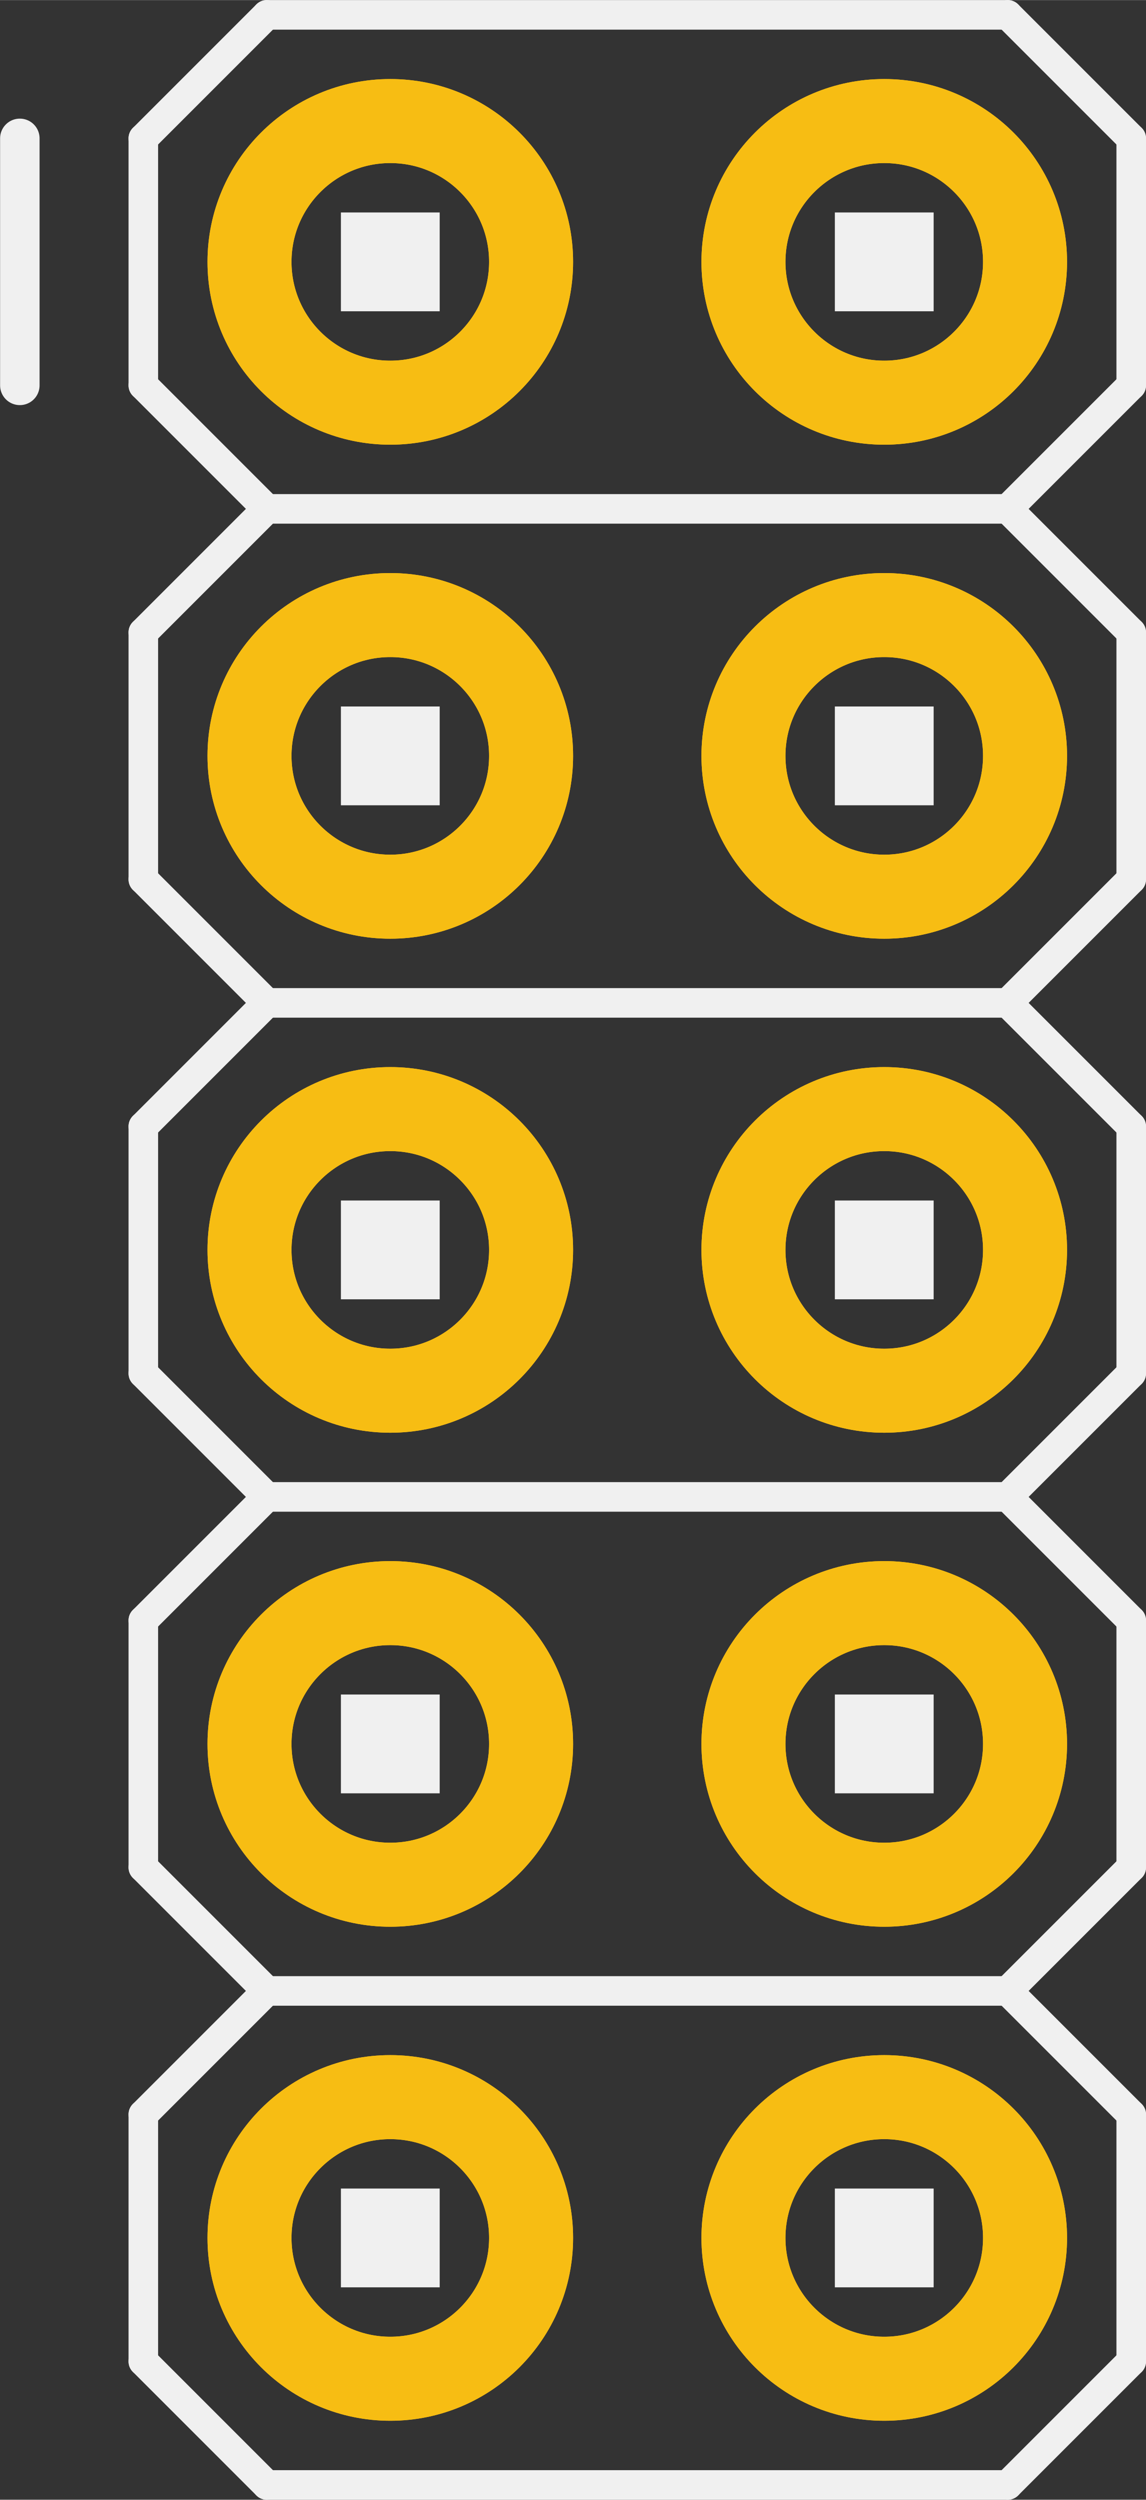 <?xml version='1.0' encoding='UTF-8' standalone='no'?>
<!-- Created with Fritzing (http://www.fritzing.org/) -->
<svg xmlns:svg='http://www.w3.org/2000/svg' xmlns='http://www.w3.org/2000/svg' version='1.2' baseProfile='tiny' x='0in' y='0in' width='0.232in' height='0.506in' viewBox='0 0 5.893 12.852' >
<rect x="0" y="0" width="5.893" height="12.852" fill="#333333" stroke="none"/>
<g id='copper1'>
<circle id='connector0pin' connectorname='1' cx='2.007' cy='1.346' r='0.724' stroke='#F7BD13' stroke-width='0.432' fill='none' />
<circle id='connector1pin' connectorname='2' cx='4.547' cy='1.346' r='0.724' stroke='#F7BD13' stroke-width='0.432' fill='none' />
<circle id='connector2pin' connectorname='3' cx='2.007' cy='3.886' r='0.724' stroke='#F7BD13' stroke-width='0.432' fill='none' />
<circle id='connector3pin' connectorname='4' cx='4.547' cy='3.886' r='0.724' stroke='#F7BD13' stroke-width='0.432' fill='none' />
<circle id='connector4pin' connectorname='5' cx='2.007' cy='6.426' r='0.724' stroke='#F7BD13' stroke-width='0.432' fill='none' />
<circle id='connector5pin' connectorname='6' cx='4.547' cy='6.426' r='0.724' stroke='#F7BD13' stroke-width='0.432' fill='none' />
<circle id='connector6pin' connectorname='7' cx='2.007' cy='8.966' r='0.724' stroke='#F7BD13' stroke-width='0.432' fill='none' />
<circle id='connector7pin' connectorname='8' cx='4.547' cy='8.966' r='0.724' stroke='#F7BD13' stroke-width='0.432' fill='none' />
<circle id='connector8pin' connectorname='9' cx='2.007' cy='11.506' r='0.724' stroke='#F7BD13' stroke-width='0.432' fill='none' />
<circle id='connector9pin' connectorname='10' cx='4.547' cy='11.506' r='0.724' stroke='#F7BD13' stroke-width='0.432' fill='none' />
<g id='copper0'>
<circle id='connector0pin' connectorname='1' cx='2.007' cy='1.346' r='0.724' stroke='#F7BD13' stroke-width='0.432' fill='none' />
<circle id='connector1pin' connectorname='2' cx='4.547' cy='1.346' r='0.724' stroke='#F7BD13' stroke-width='0.432' fill='none' />
<circle id='connector2pin' connectorname='3' cx='2.007' cy='3.886' r='0.724' stroke='#F7BD13' stroke-width='0.432' fill='none' />
<circle id='connector3pin' connectorname='4' cx='4.547' cy='3.886' r='0.724' stroke='#F7BD13' stroke-width='0.432' fill='none' />
<circle id='connector4pin' connectorname='5' cx='2.007' cy='6.426' r='0.724' stroke='#F7BD13' stroke-width='0.432' fill='none' />
<circle id='connector5pin' connectorname='6' cx='4.547' cy='6.426' r='0.724' stroke='#F7BD13' stroke-width='0.432' fill='none' />
<circle id='connector6pin' connectorname='7' cx='2.007' cy='8.966' r='0.724' stroke='#F7BD13' stroke-width='0.432' fill='none' />
<circle id='connector7pin' connectorname='8' cx='4.547' cy='8.966' r='0.724' stroke='#F7BD13' stroke-width='0.432' fill='none' />
<circle id='connector8pin' connectorname='9' cx='2.007' cy='11.506' r='0.724' stroke='#F7BD13' stroke-width='0.432' fill='none' />
<circle id='connector9pin' connectorname='10' cx='4.547' cy='11.506' r='0.724' stroke='#F7BD13' stroke-width='0.432' fill='none' />
</g>
</g>
<g id='silkscreen'>
<line x1='1.372' y1='0.076' x2='0.737' y2='0.711' stroke='#f0f0f0' stroke-width='0.152' stroke-linecap='round'/>
<line x1='0.737' y1='1.981' x2='1.372' y2='2.616' stroke='#f0f0f0' stroke-width='0.152' stroke-linecap='round'/>
<line x1='1.372' y1='2.616' x2='0.737' y2='3.251' stroke='#f0f0f0' stroke-width='0.152' stroke-linecap='round'/>
<line x1='0.737' y1='4.521' x2='1.372' y2='5.156' stroke='#f0f0f0' stroke-width='0.152' stroke-linecap='round'/>
<line x1='1.372' y1='5.156' x2='0.737' y2='5.791' stroke='#f0f0f0' stroke-width='0.152' stroke-linecap='round'/>
<line x1='0.737' y1='7.061' x2='1.372' y2='7.696' stroke='#f0f0f0' stroke-width='0.152' stroke-linecap='round'/>
<line x1='1.372' y1='7.696' x2='0.737' y2='8.331' stroke='#f0f0f0' stroke-width='0.152' stroke-linecap='round'/>
<line x1='0.737' y1='9.601' x2='1.372' y2='10.236' stroke='#f0f0f0' stroke-width='0.152' stroke-linecap='round'/>
<line x1='1.372' y1='0.076' x2='5.182' y2='0.076' stroke='#f0f0f0' stroke-width='0.152' stroke-linecap='round'/>
<line x1='5.182' y1='0.076' x2='5.817' y2='0.711' stroke='#f0f0f0' stroke-width='0.152' stroke-linecap='round'/>
<line x1='5.817' y1='0.711' x2='5.817' y2='1.981' stroke='#f0f0f0' stroke-width='0.152' stroke-linecap='round'/>
<line x1='5.817' y1='1.981' x2='5.182' y2='2.616' stroke='#f0f0f0' stroke-width='0.152' stroke-linecap='round'/>
<line x1='5.182' y1='2.616' x2='5.817' y2='3.251' stroke='#f0f0f0' stroke-width='0.152' stroke-linecap='round'/>
<line x1='5.817' y1='3.251' x2='5.817' y2='4.521' stroke='#f0f0f0' stroke-width='0.152' stroke-linecap='round'/>
<line x1='5.817' y1='4.521' x2='5.182' y2='5.156' stroke='#f0f0f0' stroke-width='0.152' stroke-linecap='round'/>
<line x1='5.182' y1='5.156' x2='5.817' y2='5.791' stroke='#f0f0f0' stroke-width='0.152' stroke-linecap='round'/>
<line x1='5.817' y1='5.791' x2='5.817' y2='7.061' stroke='#f0f0f0' stroke-width='0.152' stroke-linecap='round'/>
<line x1='5.817' y1='7.061' x2='5.182' y2='7.696' stroke='#f0f0f0' stroke-width='0.152' stroke-linecap='round'/>
<line x1='5.182' y1='7.696' x2='5.817' y2='8.331' stroke='#f0f0f0' stroke-width='0.152' stroke-linecap='round'/>
<line x1='5.817' y1='8.331' x2='5.817' y2='9.601' stroke='#f0f0f0' stroke-width='0.152' stroke-linecap='round'/>
<line x1='5.817' y1='9.601' x2='5.182' y2='10.236' stroke='#f0f0f0' stroke-width='0.152' stroke-linecap='round'/>
<line x1='5.182' y1='2.616' x2='1.372' y2='2.616' stroke='#f0f0f0' stroke-width='0.152' stroke-linecap='round'/>
<line x1='5.182' y1='5.156' x2='1.372' y2='5.156' stroke='#f0f0f0' stroke-width='0.152' stroke-linecap='round'/>
<line x1='5.182' y1='7.696' x2='1.372' y2='7.696' stroke='#f0f0f0' stroke-width='0.152' stroke-linecap='round'/>
<line x1='5.182' y1='10.236' x2='1.372' y2='10.236' stroke='#f0f0f0' stroke-width='0.152' stroke-linecap='round'/>
<line x1='0.737' y1='8.331' x2='0.737' y2='9.601' stroke='#f0f0f0' stroke-width='0.152' stroke-linecap='round'/>
<line x1='0.737' y1='5.791' x2='0.737' y2='7.061' stroke='#f0f0f0' stroke-width='0.152' stroke-linecap='round'/>
<line x1='0.737' y1='3.251' x2='0.737' y2='4.521' stroke='#f0f0f0' stroke-width='0.152' stroke-linecap='round'/>
<line x1='0.737' y1='0.711' x2='0.737' y2='1.981' stroke='#f0f0f0' stroke-width='0.152' stroke-linecap='round'/>
<line x1='1.372' y1='10.236' x2='0.737' y2='10.871' stroke='#f0f0f0' stroke-width='0.152' stroke-linecap='round'/>
<line x1='0.737' y1='12.141' x2='1.372' y2='12.776' stroke='#f0f0f0' stroke-width='0.152' stroke-linecap='round'/>
<line x1='5.182' y1='10.236' x2='5.817' y2='10.871' stroke='#f0f0f0' stroke-width='0.152' stroke-linecap='round'/>
<line x1='5.817' y1='10.871' x2='5.817' y2='12.141' stroke='#f0f0f0' stroke-width='0.152' stroke-linecap='round'/>
<line x1='5.817' y1='12.141' x2='5.182' y2='12.776' stroke='#f0f0f0' stroke-width='0.152' stroke-linecap='round'/>
<line x1='5.182' y1='12.776' x2='1.372' y2='12.776' stroke='#f0f0f0' stroke-width='0.152' stroke-linecap='round'/>
<line x1='0.737' y1='10.871' x2='0.737' y2='12.141' stroke='#f0f0f0' stroke-width='0.152' stroke-linecap='round'/>
<line x1='0.102' y1='0.711' x2='0.102' y2='1.981' stroke='#f0f0f0' stroke-width='0.203' stroke-linecap='round'/>
<rect x='1.753' y='1.092' width='0.508' height='0.508' stroke='none' stroke-width='0' fill='#f0f0f0' stroke-linecap='round'/>
<rect x='4.293' y='1.092' width='0.508' height='0.508' stroke='none' stroke-width='0' fill='#f0f0f0' stroke-linecap='round'/>
<rect x='4.293' y='3.632' width='0.508' height='0.508' stroke='none' stroke-width='0' fill='#f0f0f0' stroke-linecap='round'/>
<rect x='1.753' y='3.632' width='0.508' height='0.508' stroke='none' stroke-width='0' fill='#f0f0f0' stroke-linecap='round'/>
<rect x='4.293' y='6.172' width='0.508' height='0.508' stroke='none' stroke-width='0' fill='#f0f0f0' stroke-linecap='round'/>
<rect x='1.753' y='6.172' width='0.508' height='0.508' stroke='none' stroke-width='0' fill='#f0f0f0' stroke-linecap='round'/>
<rect x='4.293' y='11.252' width='0.508' height='0.508' stroke='none' stroke-width='0' fill='#f0f0f0' stroke-linecap='round'/>
<rect x='1.753' y='11.252' width='0.508' height='0.508' stroke='none' stroke-width='0' fill='#f0f0f0' stroke-linecap='round'/>
<rect x='1.753' y='8.712' width='0.508' height='0.508' stroke='none' stroke-width='0' fill='#f0f0f0' stroke-linecap='round'/>
<rect x='4.293' y='8.712' width='0.508' height='0.508' stroke='none' stroke-width='0' fill='#f0f0f0' stroke-linecap='round'/>
</g>
</svg>